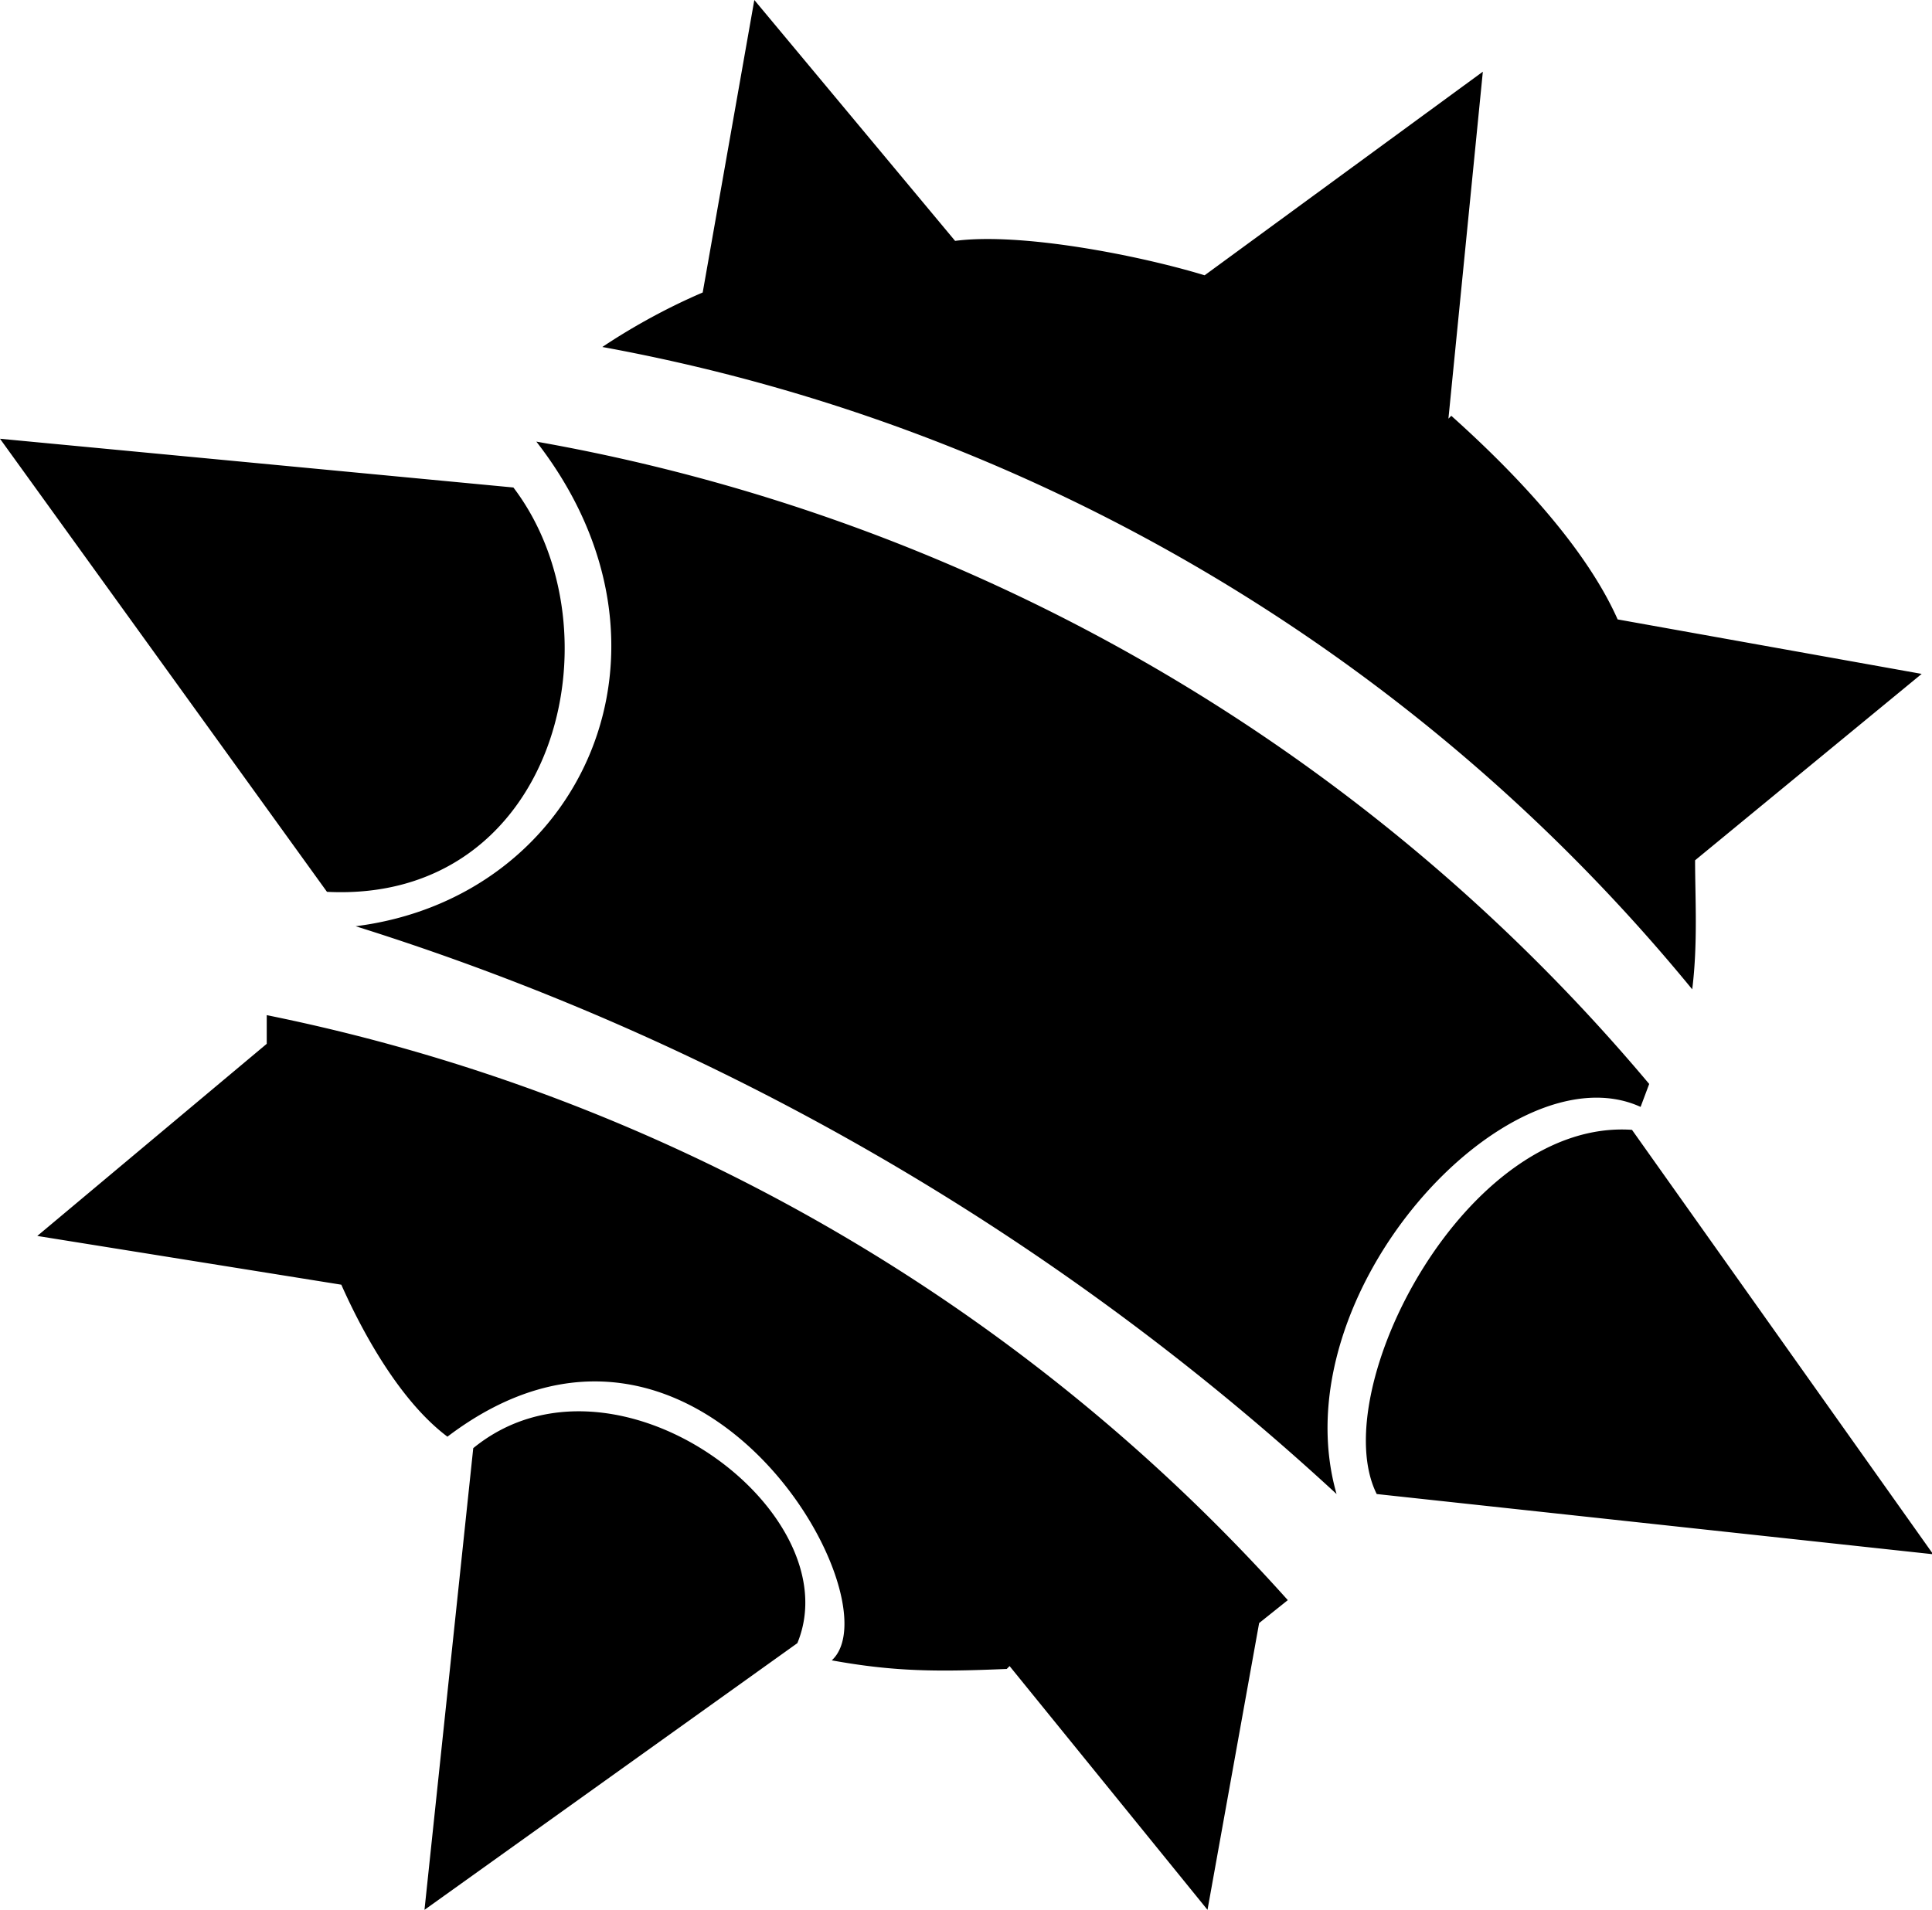 <svg xmlns="http://www.w3.org/2000/svg" xml:space="preserve" width="673.6" height="666"><path fill="currentColor" d="m505 146 12-121-97 71c-23-7-64-15-87-12L263 0l-18 102c-14 6-26 13-35 19a640 640 0 0 1 380 224c2-16 1-32 1-45l79-65-106-19c-12-27-39-54-58-71ZM0 153l114 158c80 4 103-91 65-141zm187 1c56 72 16 159-63 169a902 902 0 0 1 342 198c-20-70 60-156 106-135l3-8a655 655 0 0 0-388-224Zm293 367 194 21-105-148c-58-4-107 91-89 127zm-315-16-17 161 130-93c19-46-64-108-113-68zm187 76 69 85 18-100 10-8A651 651 0 0 0 93 354v10l-80 67 106 17c8 18 21 41 37 53 87-66 157 57 134 78 22 4 37 4 61 3z"/></svg>
